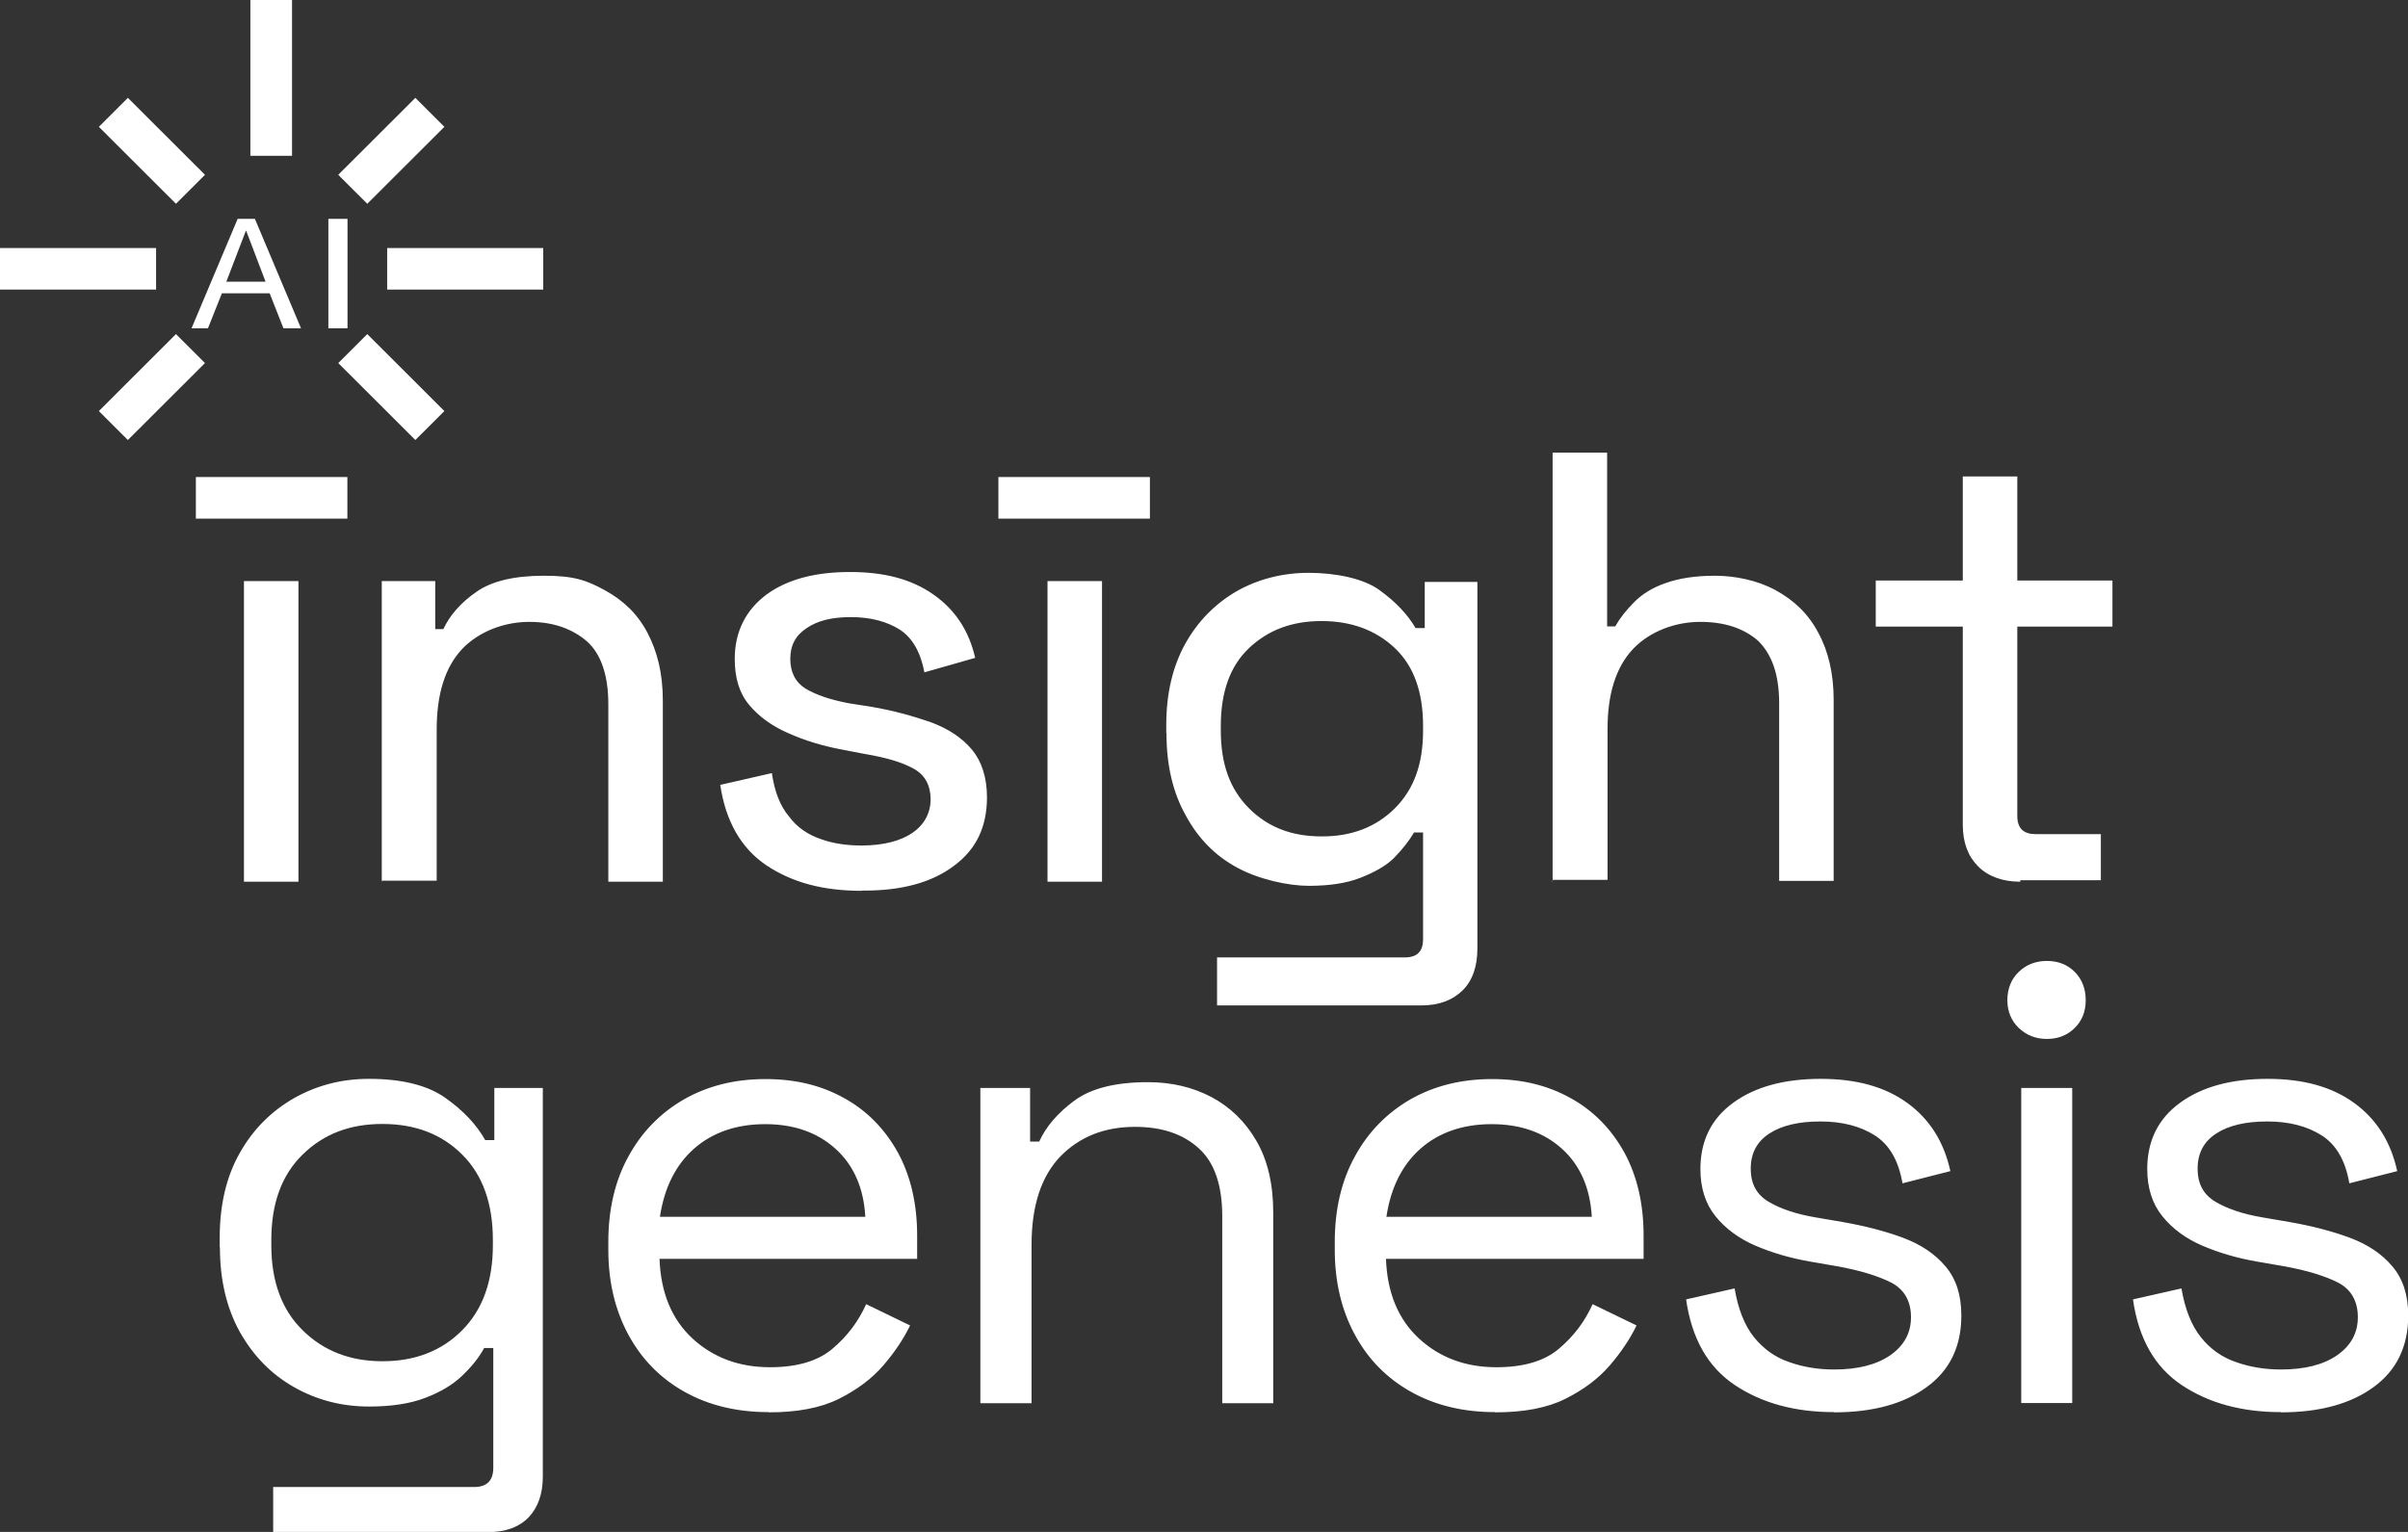 <svg width="88" height="56" viewBox="0 0 88 56" fill="none" xmlns="http://www.w3.org/2000/svg">
<rect x="0" y="0" width="88" height="56" fill="#333333" stroke="none"/>
<g clip-path="url(#clip0_3072_234)">
<path d="M8.915 32.231V21.243H10.907V32.231H8.915ZM13.952 32.231V21.243H15.906V22.997H16.202C16.437 22.498 16.83 22.037 17.398 21.644C17.959 21.243 18.792 21.046 19.883 21.046C20.974 21.046 21.443 21.213 22.102 21.576C22.769 21.939 23.299 22.438 23.663 23.134C24.026 23.829 24.223 24.623 24.223 25.614V32.231H22.231V25.743C22.231 24.684 21.966 23.92 21.466 23.459C20.936 22.997 20.239 22.733 19.345 22.733C18.451 22.733 17.52 23.066 16.891 23.723C16.262 24.389 15.959 25.38 15.959 26.665V32.193H13.967L13.937 32.224L13.952 32.231ZM31.487 32.564C30.093 32.564 28.965 32.269 28.01 31.634C27.079 31.006 26.518 30.015 26.321 28.692L28.207 28.261C28.306 28.926 28.503 29.456 28.836 29.849C29.131 30.25 29.533 30.515 29.995 30.673C30.457 30.84 30.957 30.908 31.487 30.908C32.282 30.908 32.911 30.741 33.343 30.447C33.775 30.151 34.009 29.721 34.009 29.221C34.009 28.722 33.812 28.329 33.381 28.095C32.949 27.86 32.388 27.694 31.623 27.565L30.76 27.399C30.033 27.263 29.404 27.066 28.806 26.801C28.207 26.537 27.745 26.204 27.382 25.773C27.018 25.342 26.851 24.782 26.851 24.086C26.851 23.096 27.253 22.302 28.01 21.735C28.775 21.175 29.798 20.91 31.063 20.91C32.328 20.91 33.32 21.175 34.115 21.735C34.911 22.294 35.411 23.058 35.638 24.049L33.782 24.578C33.646 23.852 33.35 23.323 32.888 23.02C32.426 22.725 31.828 22.559 31.101 22.559C30.374 22.559 29.874 22.695 29.48 22.96C29.078 23.224 28.881 23.587 28.881 24.086C28.881 24.586 29.078 24.948 29.442 25.175C29.843 25.41 30.336 25.576 31.002 25.705L31.866 25.841C32.661 25.977 33.358 26.174 34.017 26.401C34.645 26.635 35.145 26.96 35.509 27.391C35.873 27.822 36.069 28.42 36.069 29.146C36.069 30.235 35.668 31.067 34.843 31.664C34.047 32.261 32.956 32.556 31.593 32.556H31.495L31.487 32.564ZM38.281 32.231V21.243H40.273V32.231H38.281ZM42.621 26.801V26.506C42.621 25.349 42.856 24.359 43.318 23.527C43.78 22.703 44.409 22.067 45.204 21.606C45.969 21.175 46.863 20.94 47.825 20.94C48.787 20.94 49.817 21.137 50.408 21.568C51.006 21.999 51.438 22.46 51.733 22.96H52.067V21.273H53.991V34.674C53.991 35.302 53.824 35.831 53.461 36.194C53.097 36.557 52.597 36.754 51.938 36.754H44.477V34.999H51.34C51.802 34.999 52.006 34.765 52.006 34.334V30.431H51.673C51.506 30.726 51.241 31.059 50.946 31.361C50.65 31.656 50.219 31.891 49.719 32.087C49.219 32.284 48.59 32.382 47.833 32.382C47.075 32.382 46.007 32.148 45.212 31.717C44.417 31.286 43.788 30.658 43.326 29.796C42.864 28.972 42.629 27.974 42.629 26.817V26.786L42.621 26.801ZM48.325 30.575C49.385 30.575 50.279 30.242 50.976 29.547C51.673 28.851 52.006 27.928 52.006 26.703V26.537C52.006 25.311 51.673 24.351 50.976 23.693C50.279 23.035 49.385 22.703 48.295 22.703C47.204 22.703 46.34 23.035 45.644 23.693C44.947 24.351 44.614 25.311 44.614 26.537V26.703C44.614 27.928 44.947 28.851 45.644 29.547C46.34 30.242 47.204 30.575 48.295 30.575H48.325ZM56.74 32.231V16.547H58.732V22.899H59.028C59.194 22.604 59.429 22.302 59.725 22.007C60.02 21.712 60.391 21.477 60.883 21.311C61.346 21.145 61.944 21.046 62.671 21.046C63.398 21.046 64.231 21.213 64.89 21.576C65.557 21.939 66.087 22.438 66.451 23.134C66.814 23.799 67.011 24.623 67.011 25.584V32.201H65.019V25.712C65.019 24.654 64.754 23.928 64.254 23.428C63.724 22.967 63.027 22.733 62.133 22.733C61.239 22.733 60.308 23.066 59.679 23.723C59.05 24.389 58.748 25.38 58.748 26.635V32.163H56.755L56.725 32.231H56.74ZM73.813 32.231C73.184 32.231 72.654 32.035 72.291 31.672C71.927 31.309 71.73 30.809 71.73 30.151V22.907H68.549V21.22H71.73V17.416H73.722V21.22H77.199V22.907H73.722V29.826C73.722 30.288 73.957 30.492 74.389 30.492H76.775V32.178H73.828V32.246L73.813 32.231ZM12.695 17.439H7.158V18.959H12.695V17.439ZM42.023 17.439H36.486V18.959H42.023V17.439ZM10.672 0H9.15V5.695H10.672V0ZM5.704 9.067H0V10.587H5.704V9.067ZM4.673 3.577L3.613 4.636L6.431 7.449L7.491 6.39L4.673 3.577ZM6.431 12.213L3.613 15.027L4.673 16.085L7.491 13.272L6.431 12.213ZM19.853 9.067H14.149V10.587H19.853V9.067ZM15.179 3.577L12.361 6.39L13.422 7.449L16.24 4.636L15.179 3.577ZM13.422 12.213L12.361 13.272L15.179 16.085L16.24 15.027L13.422 12.213ZM8.029 45.587V45.254C8.029 44.044 8.271 43.008 8.764 42.146C9.248 41.283 9.915 40.618 10.748 40.142C11.581 39.673 12.49 39.438 13.482 39.438C14.694 39.438 15.626 39.673 16.277 40.134C16.929 40.595 17.414 41.109 17.732 41.677H18.065V39.771H19.837V53.981C19.837 54.608 19.663 55.1 19.322 55.463C18.974 55.826 18.474 56.008 17.815 56.008H9.983V54.359H17.323C17.792 54.359 18.027 54.124 18.027 53.656V49.277H17.694C17.505 49.625 17.239 49.958 16.891 50.29C16.543 50.623 16.096 50.888 15.543 51.099C14.99 51.311 14.308 51.417 13.49 51.417C12.498 51.417 11.589 51.183 10.756 50.714C9.923 50.245 9.264 49.572 8.771 48.702C8.286 47.833 8.037 46.797 8.037 45.602L8.029 45.587ZM13.975 49.761C15.172 49.761 16.141 49.383 16.891 48.627C17.641 47.87 18.012 46.834 18.012 45.518V45.329C18.012 43.998 17.641 42.955 16.891 42.206C16.141 41.457 15.172 41.087 13.975 41.087C12.778 41.087 11.824 41.457 11.059 42.206C10.294 42.955 9.915 43.991 9.915 45.329V45.518C9.915 46.834 10.294 47.878 11.059 48.627C11.824 49.383 12.793 49.761 13.975 49.761ZM28.086 51.621C26.92 51.621 25.897 51.372 25.018 50.88C24.14 50.389 23.451 49.693 22.966 48.793C22.481 47.901 22.231 46.864 22.231 45.685V45.405C22.231 44.21 22.473 43.166 22.966 42.274C23.451 41.382 24.132 40.686 24.996 40.187C25.859 39.695 26.851 39.446 27.973 39.446C29.093 39.446 30.018 39.68 30.851 40.142C31.684 40.603 32.335 41.268 32.812 42.13C33.282 42.993 33.517 44.006 33.517 45.171V46.018H24.102C24.147 47.258 24.549 48.226 25.306 48.929C26.064 49.625 27.003 49.98 28.139 49.98C29.131 49.98 29.896 49.753 30.427 49.3C30.964 48.846 31.373 48.301 31.654 47.674L33.259 48.453C33.025 48.937 32.699 49.428 32.282 49.912C31.866 50.396 31.32 50.805 30.654 51.137C29.987 51.47 29.131 51.629 28.094 51.629L28.086 51.621ZM24.117 44.482H31.623C31.563 43.416 31.192 42.584 30.525 41.987C29.858 41.389 29.003 41.094 27.965 41.094C26.927 41.094 26.049 41.389 25.367 41.987C24.693 42.584 24.276 43.416 24.117 44.482ZM35.827 51.289V39.771H37.645V41.73H37.978C38.228 41.178 38.66 40.678 39.266 40.232C39.872 39.786 40.766 39.559 41.947 39.559C42.811 39.559 43.583 39.741 44.273 40.104C44.954 40.467 45.507 40.996 45.916 41.707C46.325 42.41 46.53 43.288 46.53 44.324V51.296H44.667V44.467C44.667 43.318 44.379 42.486 43.803 41.972C43.227 41.45 42.455 41.193 41.478 41.193C40.357 41.193 39.455 41.556 38.751 42.274C38.054 43 37.698 44.074 37.698 45.503V51.296H35.835L35.827 51.289ZM54.635 51.621C53.468 51.621 52.446 51.372 51.567 50.88C50.688 50.389 49.999 49.693 49.514 48.793C49.029 47.901 48.779 46.864 48.779 45.685V45.405C48.779 44.21 49.022 43.166 49.514 42.274C49.999 41.382 50.681 40.686 51.544 40.187C52.408 39.695 53.4 39.446 54.521 39.446C55.642 39.446 56.566 39.68 57.399 40.142C58.232 40.603 58.884 41.268 59.361 42.13C59.831 42.993 60.065 44.006 60.065 45.171V46.018H50.65C50.696 47.258 51.097 48.226 51.855 48.929C52.612 49.625 53.551 49.98 54.688 49.98C55.68 49.98 56.445 49.753 56.975 49.3C57.513 48.846 57.922 48.301 58.202 47.674L59.808 48.453C59.573 48.937 59.247 49.428 58.831 49.912C58.414 50.396 57.869 50.805 57.202 51.137C56.536 51.47 55.68 51.629 54.642 51.629L54.635 51.621ZM50.666 44.482H58.172C58.111 43.416 57.74 42.584 57.074 41.987C56.407 41.389 55.551 41.094 54.513 41.094C53.476 41.094 52.597 41.389 51.915 41.987C51.241 42.584 50.825 43.416 50.666 44.482ZM67.019 51.621C65.587 51.621 64.383 51.289 63.398 50.631C62.413 49.973 61.823 48.929 61.618 47.5L63.391 47.099C63.519 47.855 63.754 48.445 64.095 48.876C64.444 49.307 64.868 49.617 65.383 49.791C65.89 49.973 66.443 50.063 67.026 50.063C67.89 50.063 68.579 49.889 69.079 49.542C69.579 49.194 69.837 48.733 69.837 48.15C69.837 47.568 69.594 47.137 69.117 46.887C68.64 46.645 67.981 46.441 67.147 46.29L66.178 46.123C65.436 45.995 64.762 45.798 64.148 45.534C63.535 45.269 63.05 44.906 62.686 44.452C62.323 43.998 62.141 43.424 62.141 42.735C62.141 41.699 62.542 40.89 63.345 40.308C64.148 39.726 65.209 39.438 66.534 39.438C67.859 39.438 68.897 39.733 69.708 40.323C70.518 40.913 71.041 41.737 71.276 42.811L69.526 43.257C69.382 42.425 69.049 41.843 68.511 41.503C67.973 41.163 67.314 40.996 66.526 40.996C65.739 40.996 65.118 41.14 64.663 41.435C64.209 41.73 63.981 42.153 63.981 42.72C63.981 43.288 64.201 43.673 64.633 43.93C65.065 44.187 65.64 44.384 66.367 44.505L67.337 44.671C68.155 44.815 68.89 45.004 69.541 45.246C70.192 45.488 70.715 45.836 71.101 46.297C71.488 46.751 71.677 47.349 71.677 48.09C71.677 49.224 71.253 50.094 70.412 50.706C69.571 51.319 68.443 51.629 67.026 51.629L67.019 51.621ZM74.805 37.979C74.396 37.979 74.055 37.843 73.775 37.578C73.502 37.313 73.359 36.973 73.359 36.565C73.359 36.156 73.495 35.793 73.775 35.528C74.048 35.264 74.389 35.128 74.805 35.128C75.222 35.128 75.555 35.264 75.82 35.528C76.085 35.793 76.222 36.141 76.222 36.565C76.222 36.988 76.085 37.313 75.82 37.578C75.555 37.843 75.214 37.979 74.805 37.979ZM73.866 51.289V39.771H75.729V51.289H73.866ZM83.349 51.621C81.918 51.621 80.713 51.289 79.729 50.631C78.744 49.973 78.153 48.929 77.949 47.5L79.721 47.099C79.85 47.855 80.085 48.445 80.425 48.876C80.766 49.307 81.198 49.617 81.713 49.791C82.221 49.973 82.774 50.063 83.357 50.063C84.22 50.063 84.91 49.889 85.409 49.542C85.909 49.194 86.167 48.733 86.167 48.15C86.167 47.568 85.925 47.137 85.447 46.887C84.97 46.645 84.311 46.441 83.478 46.29L82.508 46.123C81.766 45.995 81.092 45.798 80.479 45.534C79.865 45.269 79.38 44.906 79.017 44.452C78.653 43.998 78.471 43.424 78.471 42.735C78.471 41.699 78.873 40.89 79.676 40.308C80.479 39.726 81.539 39.438 82.865 39.438C84.19 39.438 85.228 39.733 86.038 40.323C86.849 40.913 87.371 41.737 87.606 42.811L85.856 43.257C85.713 42.425 85.379 41.843 84.841 41.503C84.304 41.163 83.645 40.996 82.857 40.996C82.069 40.996 81.448 41.14 80.994 41.435C80.539 41.73 80.312 42.153 80.312 42.72C80.312 43.288 80.532 43.673 80.963 43.93C81.395 44.187 81.971 44.384 82.698 44.505L83.667 44.671C84.486 44.815 85.22 45.004 85.872 45.246C86.523 45.488 87.046 45.836 87.432 46.297C87.818 46.751 88.008 47.349 88.008 48.09C88.008 49.224 87.583 50.094 86.743 50.706C85.902 51.319 84.773 51.629 83.357 51.629L83.349 51.621Z" fill="white"/>
<path d="M11 12H10.358L9.855 10.723H8.109L7.6 12H7L8.685 8H9.315L11 12ZM8.997 8.437H8.985L8.271 10.297H9.705L8.997 8.437Z" fill="white"/>
<line x1="12.35" y1="8" x2="12.35" y2="12" stroke="white" stroke-width="0.7"/>
</g>
<defs>
<clipPath id="clip0_3072_234">
<rect width="88" height="56" fill="white"/>
</clipPath>
</defs>
</svg>
